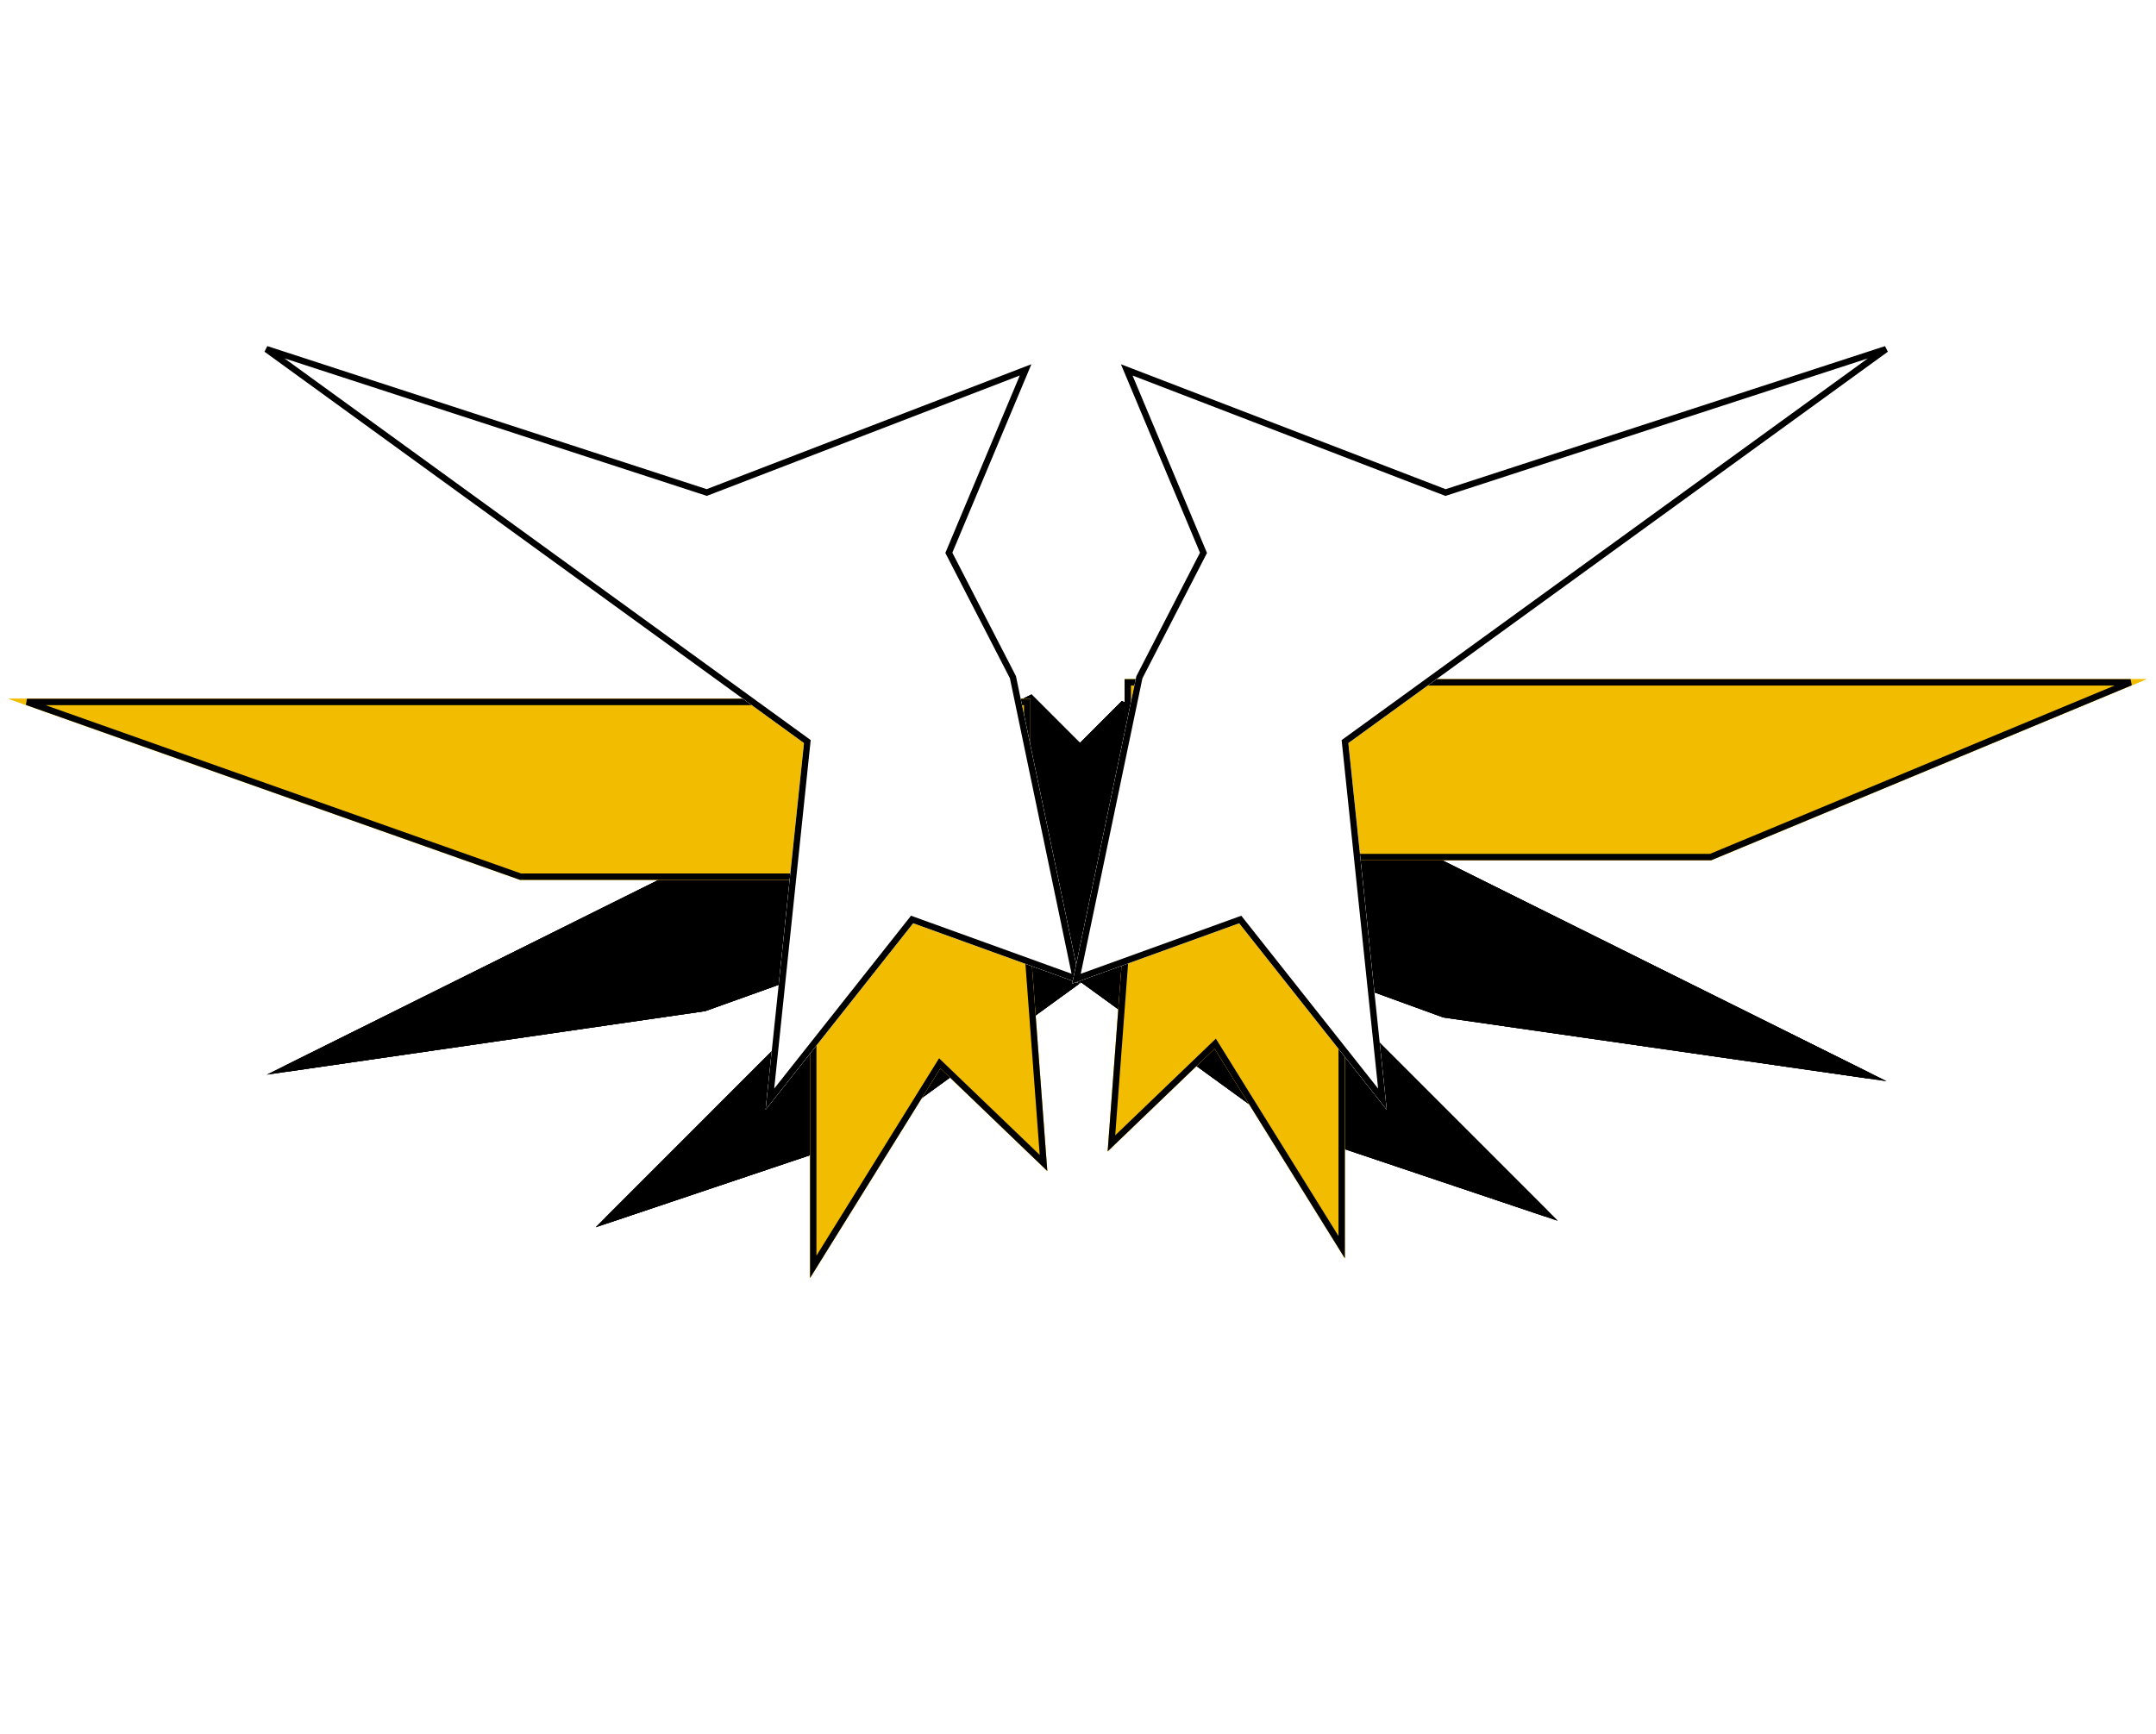 <svg width="1018" height="819" viewBox="0 0 1018 819" fill="none" xmlns="http://www.w3.org/2000/svg">
<g filter="url(#filter0_di_121_2)">
<path d="M126 499.5L487.035 319.963L735.5 568.5L605.238 524.698L464.362 422.439L333 469.5L126 499.5Z" fill="black"/>
<path d="M126 499.5L487.035 319.963L735.5 568.5L605.238 524.698L464.362 422.439L333 469.5L126 499.5Z" fill="black"/>
<path d="M465.244 421.225L464.602 420.759L463.857 421.027L332.636 468.037L135.056 496.672L486.737 321.787L729.922 565.042L605.934 523.349L465.244 421.225Z" stroke="black" stroke-width="3"/>
</g>
<g filter="url(#filter1_di_121_2)">
<path d="M890.75 502.583L529.717 323.048L281.25 571.588L411.512 527.785L552.388 425.524L681.5 472.5L890.75 502.583Z" fill="black"/>
<path d="M890.75 502.583L529.717 323.048L281.25 571.588L411.512 527.785L552.388 425.524L681.5 472.5L890.75 502.583Z" fill="black"/>
<path d="M551.507 424.31L552.152 423.842L552.901 424.114L681.867 471.037L881.724 499.77L530.015 324.871L286.828 568.13L410.816 526.436L551.507 424.31Z" stroke="black" stroke-width="3"/>
</g>
<g filter="url(#filter2_di_121_2)">
<path d="M1013.5 312.739H531V428.866L523 535.739L573.5 487.239L635 586.239V398.239H808L1013.5 312.739Z" fill="#F2BD00"/>
<path d="M1013.5 312.739H531V428.866L523 535.739L573.5 487.239L635 586.239V398.239H808L1013.5 312.739Z" fill="#F2BD00"/>
<path d="M807.7 396.739L1005.99 314.239H532.5V428.866V428.922L532.496 428.978L524.788 531.942L572.461 486.157L573.797 484.874L574.774 486.447L633.5 580.982V398.239V396.739H635H807.7Z" stroke="black" stroke-width="3"/>
</g>
<g filter="url(#filter3_di_121_2)">
<path d="M4 322H486.5V438.127L494.5 545L444 496.5L382.5 595.5V407.5H245.5L4 322Z" fill="#F2BD00"/>
<path d="M4 322H486.5V438.127L494.5 545L444 496.5L382.5 595.5V407.5H245.5L4 322Z" fill="#F2BD00"/>
<path d="M245.758 406L12.731 323.5H485V438.127V438.183L485.004 438.239L492.712 541.203L445.039 495.418L443.703 494.135L442.726 495.708L384 590.243V407.5V406H382.5H245.758Z" stroke="black" stroke-width="3"/>
</g>
<g filter="url(#filter4_di_121_2)">
<path d="M117.169 152.5L333.669 223L487 164L449.67 253L479.704 311.302L510 456.5L431.169 428L361.5 516.037L379.622 342.905L117.169 152.5Z" fill="white"/>
<path d="M117.169 152.5L333.669 223L487 164L449.67 253L479.704 311.302L510 456.5L431.169 428L361.5 516.037L379.622 342.905L117.169 152.5Z" fill="white"/>
<path d="M333.205 224.426L333.711 224.591L334.208 224.4L484.257 166.663L448.286 252.42L448.016 253.065L448.336 253.687L478.277 311.808L507.983 454.176L431.679 426.589L430.664 426.222L429.993 427.069L363.53 511.055L381.113 343.061L381.204 342.2L380.502 341.691L125.749 156.871L333.205 224.426Z" stroke="black" stroke-width="3"/>
</g>
<g filter="url(#filter5_di_121_2)">
<path d="M899.095 152.515L682.596 223.015L529.266 164.016L566.596 253.015L536.562 311.317L506.266 456.514L585.096 428.014L654.765 516.05L636.644 342.92L899.095 152.515Z" fill="white"/>
<path d="M899.095 152.515L682.596 223.015L529.266 164.016L566.596 253.015L536.562 311.317L506.266 456.514L585.096 428.014L654.765 516.05L636.644 342.92L899.095 152.515Z" fill="white"/>
<path d="M683.06 224.442L682.554 224.606L682.057 224.415L532.01 166.679L567.979 252.435L568.25 253.08L567.93 253.702L537.989 311.823L508.283 454.19L584.586 426.604L585.602 426.236L586.272 427.083L652.735 511.068L635.152 343.076L635.062 342.214L635.763 341.705L890.515 156.887L683.06 224.442Z" stroke="black" stroke-width="3"/>
</g>
<defs>
<filter id="filter0_di_121_2" x="122" y="319.963" width="617.5" height="256.537" filterUnits="userSpaceOnUse" color-interpolation-filters="sRGB">
<feFlood flood-opacity="0" result="BackgroundImageFix"/>
<feColorMatrix in="SourceAlpha" type="matrix" values="0 0 0 0 0 0 0 0 0 0 0 0 0 0 0 0 0 0 127 0" result="hardAlpha"/>
<feOffset dy="4"/>
<feGaussianBlur stdDeviation="2"/>
<feComposite in2="hardAlpha" operator="out"/>
<feColorMatrix type="matrix" values="0 0 0 0 0 0 0 0 0 0 0 0 0 0 0 0 0 0 0.25 0"/>
<feBlend mode="normal" in2="BackgroundImageFix" result="effect1_dropShadow_121_2"/>
<feBlend mode="normal" in="SourceGraphic" in2="effect1_dropShadow_121_2" result="shape"/>
<feColorMatrix in="SourceAlpha" type="matrix" values="0 0 0 0 0 0 0 0 0 0 0 0 0 0 0 0 0 0 127 0" result="hardAlpha"/>
<feOffset dy="4"/>
<feGaussianBlur stdDeviation="2"/>
<feComposite in2="hardAlpha" operator="arithmetic" k2="-1" k3="1"/>
<feColorMatrix type="matrix" values="0 0 0 0 0 0 0 0 0 0 0 0 0 0 0 0 0 0 0.25 0"/>
<feBlend mode="normal" in2="shape" result="effect2_innerShadow_121_2"/>
</filter>
<filter id="filter1_di_121_2" x="277.25" y="323.048" width="617.5" height="256.54" filterUnits="userSpaceOnUse" color-interpolation-filters="sRGB">
<feFlood flood-opacity="0" result="BackgroundImageFix"/>
<feColorMatrix in="SourceAlpha" type="matrix" values="0 0 0 0 0 0 0 0 0 0 0 0 0 0 0 0 0 0 127 0" result="hardAlpha"/>
<feOffset dy="4"/>
<feGaussianBlur stdDeviation="2"/>
<feComposite in2="hardAlpha" operator="out"/>
<feColorMatrix type="matrix" values="0 0 0 0 0 0 0 0 0 0 0 0 0 0 0 0 0 0 0.25 0"/>
<feBlend mode="normal" in2="BackgroundImageFix" result="effect1_dropShadow_121_2"/>
<feBlend mode="normal" in="SourceGraphic" in2="effect1_dropShadow_121_2" result="shape"/>
<feColorMatrix in="SourceAlpha" type="matrix" values="0 0 0 0 0 0 0 0 0 0 0 0 0 0 0 0 0 0 127 0" result="hardAlpha"/>
<feOffset dy="4"/>
<feGaussianBlur stdDeviation="2"/>
<feComposite in2="hardAlpha" operator="arithmetic" k2="-1" k3="1"/>
<feColorMatrix type="matrix" values="0 0 0 0 0 0 0 0 0 0 0 0 0 0 0 0 0 0 0.25 0"/>
<feBlend mode="normal" in2="shape" result="effect2_innerShadow_121_2"/>
</filter>
<filter id="filter2_di_121_2" x="519" y="312.739" width="498.5" height="281.5" filterUnits="userSpaceOnUse" color-interpolation-filters="sRGB">
<feFlood flood-opacity="0" result="BackgroundImageFix"/>
<feColorMatrix in="SourceAlpha" type="matrix" values="0 0 0 0 0 0 0 0 0 0 0 0 0 0 0 0 0 0 127 0" result="hardAlpha"/>
<feOffset dy="4"/>
<feGaussianBlur stdDeviation="2"/>
<feComposite in2="hardAlpha" operator="out"/>
<feColorMatrix type="matrix" values="0 0 0 0 0 0 0 0 0 0 0 0 0 0 0 0 0 0 0.25 0"/>
<feBlend mode="normal" in2="BackgroundImageFix" result="effect1_dropShadow_121_2"/>
<feBlend mode="normal" in="SourceGraphic" in2="effect1_dropShadow_121_2" result="shape"/>
<feColorMatrix in="SourceAlpha" type="matrix" values="0 0 0 0 0 0 0 0 0 0 0 0 0 0 0 0 0 0 127 0" result="hardAlpha"/>
<feOffset dy="4"/>
<feGaussianBlur stdDeviation="2"/>
<feComposite in2="hardAlpha" operator="arithmetic" k2="-1" k3="1"/>
<feColorMatrix type="matrix" values="0 0 0 0 0 0 0 0 0 0 0 0 0 0 0 0 0 0 0.25 0"/>
<feBlend mode="normal" in2="shape" result="effect2_innerShadow_121_2"/>
</filter>
<filter id="filter3_di_121_2" x="0" y="322" width="498.5" height="281.5" filterUnits="userSpaceOnUse" color-interpolation-filters="sRGB">
<feFlood flood-opacity="0" result="BackgroundImageFix"/>
<feColorMatrix in="SourceAlpha" type="matrix" values="0 0 0 0 0 0 0 0 0 0 0 0 0 0 0 0 0 0 127 0" result="hardAlpha"/>
<feOffset dy="4"/>
<feGaussianBlur stdDeviation="2"/>
<feComposite in2="hardAlpha" operator="out"/>
<feColorMatrix type="matrix" values="0 0 0 0 0 0 0 0 0 0 0 0 0 0 0 0 0 0 0.25 0"/>
<feBlend mode="normal" in2="BackgroundImageFix" result="effect1_dropShadow_121_2"/>
<feBlend mode="normal" in="SourceGraphic" in2="effect1_dropShadow_121_2" result="shape"/>
<feColorMatrix in="SourceAlpha" type="matrix" values="0 0 0 0 0 0 0 0 0 0 0 0 0 0 0 0 0 0 127 0" result="hardAlpha"/>
<feOffset dy="4"/>
<feGaussianBlur stdDeviation="2"/>
<feComposite in2="hardAlpha" operator="arithmetic" k2="-1" k3="1"/>
<feColorMatrix type="matrix" values="0 0 0 0 0 0 0 0 0 0 0 0 0 0 0 0 0 0 0.25 0"/>
<feBlend mode="normal" in2="shape" result="effect2_innerShadow_121_2"/>
</filter>
<filter id="filter4_di_121_2" x="113.169" y="152.5" width="400.831" height="371.537" filterUnits="userSpaceOnUse" color-interpolation-filters="sRGB">
<feFlood flood-opacity="0" result="BackgroundImageFix"/>
<feColorMatrix in="SourceAlpha" type="matrix" values="0 0 0 0 0 0 0 0 0 0 0 0 0 0 0 0 0 0 127 0" result="hardAlpha"/>
<feOffset dy="4"/>
<feGaussianBlur stdDeviation="2"/>
<feComposite in2="hardAlpha" operator="out"/>
<feColorMatrix type="matrix" values="0 0 0 0 0 0 0 0 0 0 0 0 0 0 0 0 0 0 0.25 0"/>
<feBlend mode="normal" in2="BackgroundImageFix" result="effect1_dropShadow_121_2"/>
<feBlend mode="normal" in="SourceGraphic" in2="effect1_dropShadow_121_2" result="shape"/>
<feColorMatrix in="SourceAlpha" type="matrix" values="0 0 0 0 0 0 0 0 0 0 0 0 0 0 0 0 0 0 127 0" result="hardAlpha"/>
<feOffset dy="4"/>
<feGaussianBlur stdDeviation="2"/>
<feComposite in2="hardAlpha" operator="arithmetic" k2="-1" k3="1"/>
<feColorMatrix type="matrix" values="0 0 0 0 0 0 0 0 0 0 0 0 0 0 0 0 0 0 0.25 0"/>
<feBlend mode="normal" in2="shape" result="effect2_innerShadow_121_2"/>
</filter>
<filter id="filter5_di_121_2" x="502.266" y="152.515" width="400.83" height="371.535" filterUnits="userSpaceOnUse" color-interpolation-filters="sRGB">
<feFlood flood-opacity="0" result="BackgroundImageFix"/>
<feColorMatrix in="SourceAlpha" type="matrix" values="0 0 0 0 0 0 0 0 0 0 0 0 0 0 0 0 0 0 127 0" result="hardAlpha"/>
<feOffset dy="4"/>
<feGaussianBlur stdDeviation="2"/>
<feComposite in2="hardAlpha" operator="out"/>
<feColorMatrix type="matrix" values="0 0 0 0 0 0 0 0 0 0 0 0 0 0 0 0 0 0 0.25 0"/>
<feBlend mode="normal" in2="BackgroundImageFix" result="effect1_dropShadow_121_2"/>
<feBlend mode="normal" in="SourceGraphic" in2="effect1_dropShadow_121_2" result="shape"/>
<feColorMatrix in="SourceAlpha" type="matrix" values="0 0 0 0 0 0 0 0 0 0 0 0 0 0 0 0 0 0 127 0" result="hardAlpha"/>
<feOffset dy="4"/>
<feGaussianBlur stdDeviation="2"/>
<feComposite in2="hardAlpha" operator="arithmetic" k2="-1" k3="1"/>
<feColorMatrix type="matrix" values="0 0 0 0 0 0 0 0 0 0 0 0 0 0 0 0 0 0 0.25 0"/>
<feBlend mode="normal" in2="shape" result="effect2_innerShadow_121_2"/>
</filter>
</defs>
</svg>
